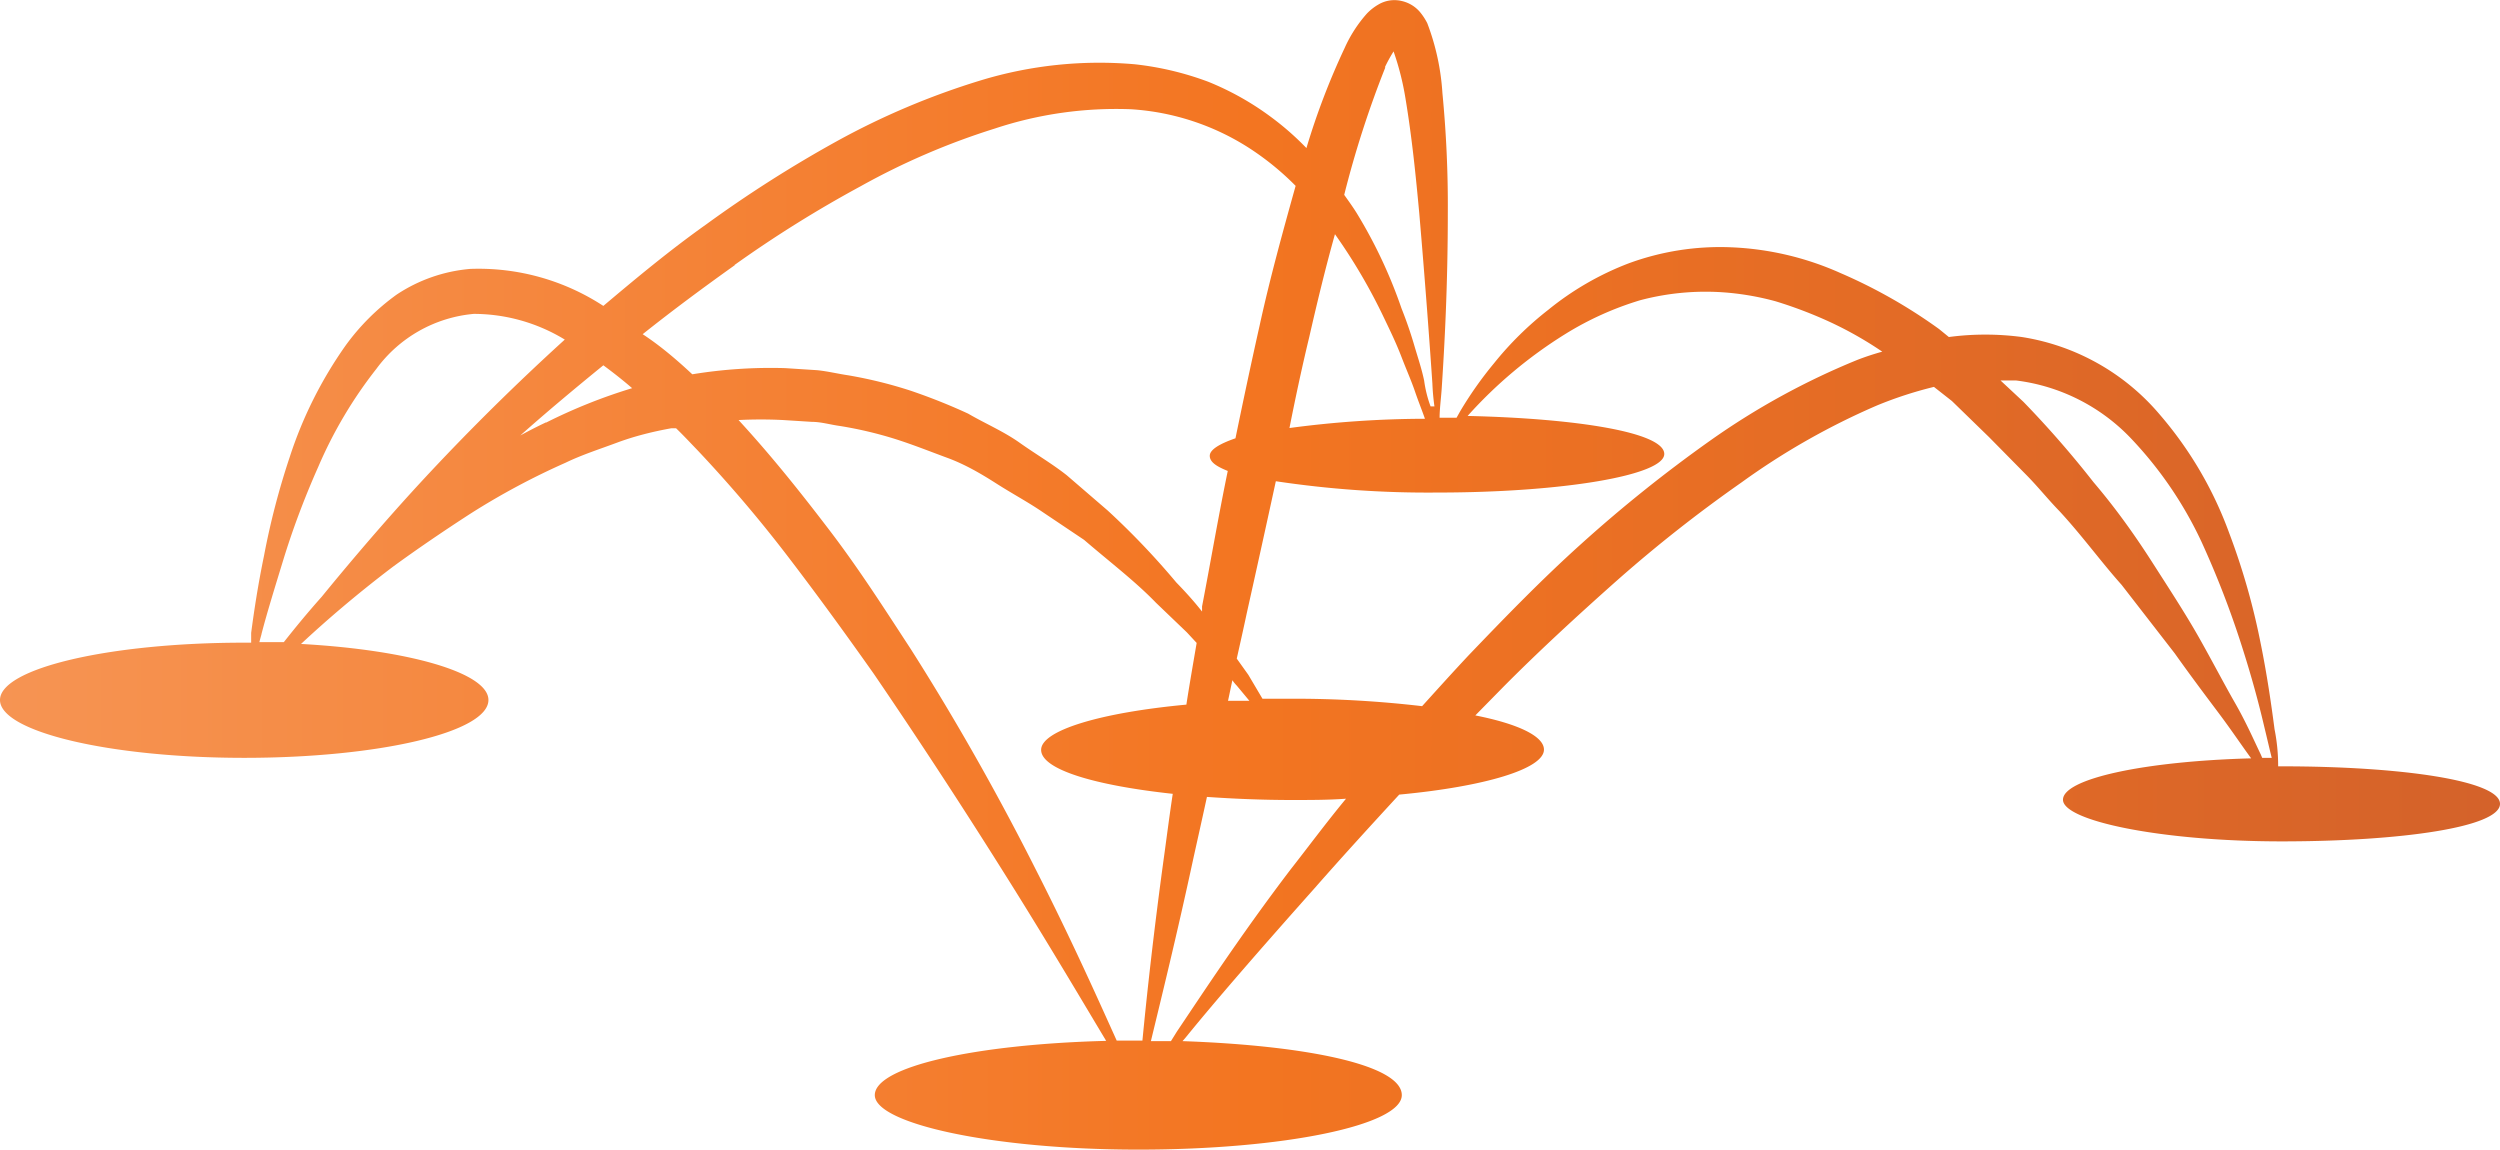 <svg xmlns="http://www.w3.org/2000/svg" xmlns:xlink="http://www.w3.org/1999/xlink" viewBox="0 0 97.25 44.73"><defs><style>.cls-1{fill:url(#Orange);}</style><linearGradient id="Orange" y1="22.37" x2="97.25" y2="22.37" gradientUnits="userSpaceOnUse"><stop offset="0" stop-color="#f69453"/><stop offset="0.5" stop-color="#f37521"/><stop offset="1" stop-color="#d4622a"/></linearGradient></defs><g id="Calque_2" data-name="Calque 2"><g id="Calque_1-2" data-name="Calque 1"><path class="cls-1" d="M88.75,29.81h-.13a7.21,7.21,0,0,0-.14-1.44c-.12-.92-.29-2.12-.55-3.39a26.76,26.76,0,0,0-1.22-4.26A14.81,14.81,0,0,0,84,16.11a8.81,8.81,0,0,0-5.35-3,10.8,10.8,0,0,0-2.84,0l-.38-.31a20.21,20.21,0,0,0-3.84-2.18,11.54,11.54,0,0,0-4.25-1,10.3,10.3,0,0,0-4,.63,11.4,11.4,0,0,0-3.11,1.8,12.75,12.75,0,0,0-2.12,2.09A14.63,14.63,0,0,0,56.8,16l-.14.25H56c0-.32.05-.69.08-1.1.11-1.66.24-4,.24-6.88a45.38,45.38,0,0,0-.21-4.65A9.22,9.22,0,0,0,55.52.9a2.36,2.36,0,0,0-.29-.44,1.31,1.31,0,0,0-.7-.42,1.22,1.22,0,0,0-.9.13,2,2,0,0,0-.46.36,5.23,5.23,0,0,0-.86,1.33,27.94,27.94,0,0,0-1.49,3.9,10.86,10.86,0,0,0-1.38-1.21A11,11,0,0,0,47,3.18a11.82,11.82,0,0,0-2.86-.68,15.85,15.85,0,0,0-6,.63,29.32,29.32,0,0,0-5.6,2.37,48.51,48.51,0,0,0-5.07,3.23c-1.41,1-2.72,2.09-4,3.17a8.87,8.87,0,0,0-5.17-1.44,6.1,6.1,0,0,0-2.87,1,8.78,8.78,0,0,0-2,2,16.16,16.16,0,0,0-2.16,4.32,29.33,29.33,0,0,0-1,3.84c-.24,1.16-.39,2.17-.5,3,0,.14,0,.26,0,.38H9.5C4.25,25,0,26,0,27.23s4.25,2.25,9.5,2.25,9.5-1,9.5-2.25c0-1.06-3.11-1.95-7.29-2.18.92-.86,2.12-1.9,3.57-3,.93-.68,2-1.41,3.07-2.1A28.16,28.16,0,0,1,22,18c.64-.31,1.33-.53,2-.78s1.39-.43,2.11-.56l.19,0c.28.27.55.56.82.84a52.62,52.62,0,0,1,3.63,4.28c1.13,1.48,2.23,3,3.24,4.43,2,2.93,3.82,5.75,5.34,8.18s2.83,4.65,3.7,6.1c-5.08.13-9,1-9,2.11s4.59,2.12,10.25,2.12,10.25-.95,10.25-2.12-3.69-1.93-8.53-2.1l.13-.15c1.16-1.43,2.89-3.42,5-5.79,1-1.14,2.12-2.37,3.3-3.65,3.32-.31,5.63-1,5.63-1.75,0-.52-1-1-2.67-1.33l1.1-1.12c1.38-1.39,2.87-2.76,4.4-4.12a54.29,54.29,0,0,1,4.85-3.82,27.72,27.72,0,0,1,5.28-3,15.39,15.39,0,0,1,2.21-.72l.7.55L77.37,17l1.41,1.43c.47.47.89,1,1.33,1.45.88.95,1.64,2,2.42,2.87l2.07,2.67c.61.86,1.19,1.63,1.7,2.31s.91,1.28,1.27,1.77c-4.14.11-7.32.79-7.32,1.61s3.81,1.62,8.5,1.62,8.5-.56,8.5-1.46S93.44,29.81,88.75,29.81ZM50.93,13.11c.31-1.36.64-2.72,1-4a21.79,21.79,0,0,1,1.91,3.26c.26.54.48,1,.68,1.52s.38.92.52,1.33.28.75.39,1.07a40.38,40.38,0,0,0-5.27.36C50.4,15.44,50.65,14.27,50.93,13.11ZM54,1.62l0,0S54,1.61,54,1.62Zm-.13,1A6,6,0,0,1,54.21,2a10.64,10.64,0,0,1,.46,1.81c.26,1.56.41,3.09.54,4.49.24,2.81.4,5,.51,6.62a8.78,8.78,0,0,0,.08.89h-.15a4.66,4.66,0,0,1-.25-1c-.09-.43-.21-.79-.36-1.29A16,16,0,0,0,54.52,12a18.9,18.9,0,0,0-1.75-3.72c-.15-.24-.31-.46-.48-.7A39.22,39.22,0,0,1,53.89,2.62Zm-25.3,7.69a46.69,46.69,0,0,1,4.9-3.06A27.8,27.8,0,0,1,38.7,5,15,15,0,0,1,44,4.25a9.6,9.6,0,0,1,4.61,1.52,10.74,10.74,0,0,1,1.79,1.46c-.5,1.79-1,3.6-1.4,5.43-.33,1.47-.64,2.93-.94,4.39-.61.21-1,.44-1,.68s.25.41.7.59c-.37,1.79-.67,3.56-1,5.27,0,.07,0,.13,0,.2-.29-.37-.62-.74-1-1.13a29.85,29.85,0,0,0-2.67-2.8L41.5,18.49c-.57-.45-1.22-.83-1.84-1.27s-1.35-.75-2-1.13a23,23,0,0,0-2.23-.89A17.27,17.27,0,0,0,33,14.6c-.41-.06-.81-.16-1.22-.2l-1.24-.08a18.89,18.89,0,0,0-3.61.24C26.33,14,25.7,13.46,25,13,26.18,12.06,27.37,11.18,28.59,10.31ZM48.11,26.67l.49.59-.83,0c.06-.27.11-.53.17-.8A1.37,1.37,0,0,0,48.11,26.67Zm-37.94-2c.21-.81.51-1.78.85-2.89s.79-2.34,1.36-3.62a17,17,0,0,1,2.26-3.81,5.29,5.29,0,0,1,3.79-2.14,6.82,6.82,0,0,1,3.54,1c-2.39,2.17-4.51,4.33-6.26,6.27-1.24,1.38-2.31,2.65-3.2,3.74-.58.65-1.06,1.24-1.47,1.76l-.95,0C10.11,24.89,10.14,24.79,10.17,24.68Zm11.07-8.24c-.34.16-.67.33-1,.51,1-.89,2.1-1.81,3.23-2.73.38.28.75.57,1.12.89A21.06,21.06,0,0,0,21.24,16.44ZM40.3,33.84c-1.3-2.58-2.93-5.54-4.87-8.59-1-1.53-2-3.1-3.16-4.62S30,17.72,28.73,16.34a16.84,16.84,0,0,1,1.74,0l1.11.07c.36,0,.72.11,1.09.16a15.33,15.33,0,0,1,2.13.5c.7.22,1.37.49,2.05.74s1.3.61,1.91,1,1.21.71,1.77,1.09L42.17,21c1,.86,2,1.62,2.8,2.45l1.2,1.15.38.41c-.14.82-.28,1.62-.4,2.4-3.33.31-5.65,1-5.65,1.76s2.07,1.38,5.12,1.71c-.12.79-.22,1.57-.32,2.3-.43,3.11-.7,5.64-.86,7.3h-1C42.74,38.93,41.71,36.61,40.3,33.84Zm9.89,0c-1.93,2.54-3.38,4.76-4.41,6.29l-.23.37h-.78c.39-1.62,1-4.08,1.65-7.1.17-.77.35-1.57.53-2.4,1,.07,2.14.12,3.3.12.73,0,1.43,0,2.11-.05C51.59,32,50.85,33,50.19,33.84ZM72.25,14a28.52,28.52,0,0,0-5.71,3.13,54.78,54.78,0,0,0-5,4c-1.57,1.41-3,2.89-4.39,4.34-.63.67-1.24,1.35-1.83,2a42.77,42.77,0,0,0-5.08-.29l-1.13,0-.55-.93-.45-.63c.13-.58.26-1.16.39-1.77.37-1.66.75-3.38,1.13-5.13a39.72,39.72,0,0,0,6.27.44c4.88,0,8.84-.67,8.84-1.5s-3.33-1.38-7.65-1.48l0,0A17.48,17.48,0,0,1,60.88,13a12.18,12.18,0,0,1,2.92-1.32,9.91,9.91,0,0,1,3.46-.29,10.62,10.62,0,0,1,1.81.33,16.73,16.73,0,0,1,1.79.66,14.34,14.34,0,0,1,2.36,1.3A10.13,10.13,0,0,0,72.25,14ZM87.94,29.34c-.27-.56-.57-1.25-1-2s-.88-1.62-1.4-2.54-1.16-1.9-1.82-2.93-1.41-2.09-2.28-3.11a39.17,39.17,0,0,0-2.73-3.13l-.89-.83c.2,0,.4,0,.6,0a7.43,7.43,0,0,1,4.5,2.28,15.1,15.1,0,0,1,2.72,4,36,36,0,0,1,1.55,4c.39,1.21.68,2.29.89,3.19.11.45.2.85.29,1.21H88Z"/></g></g></svg>